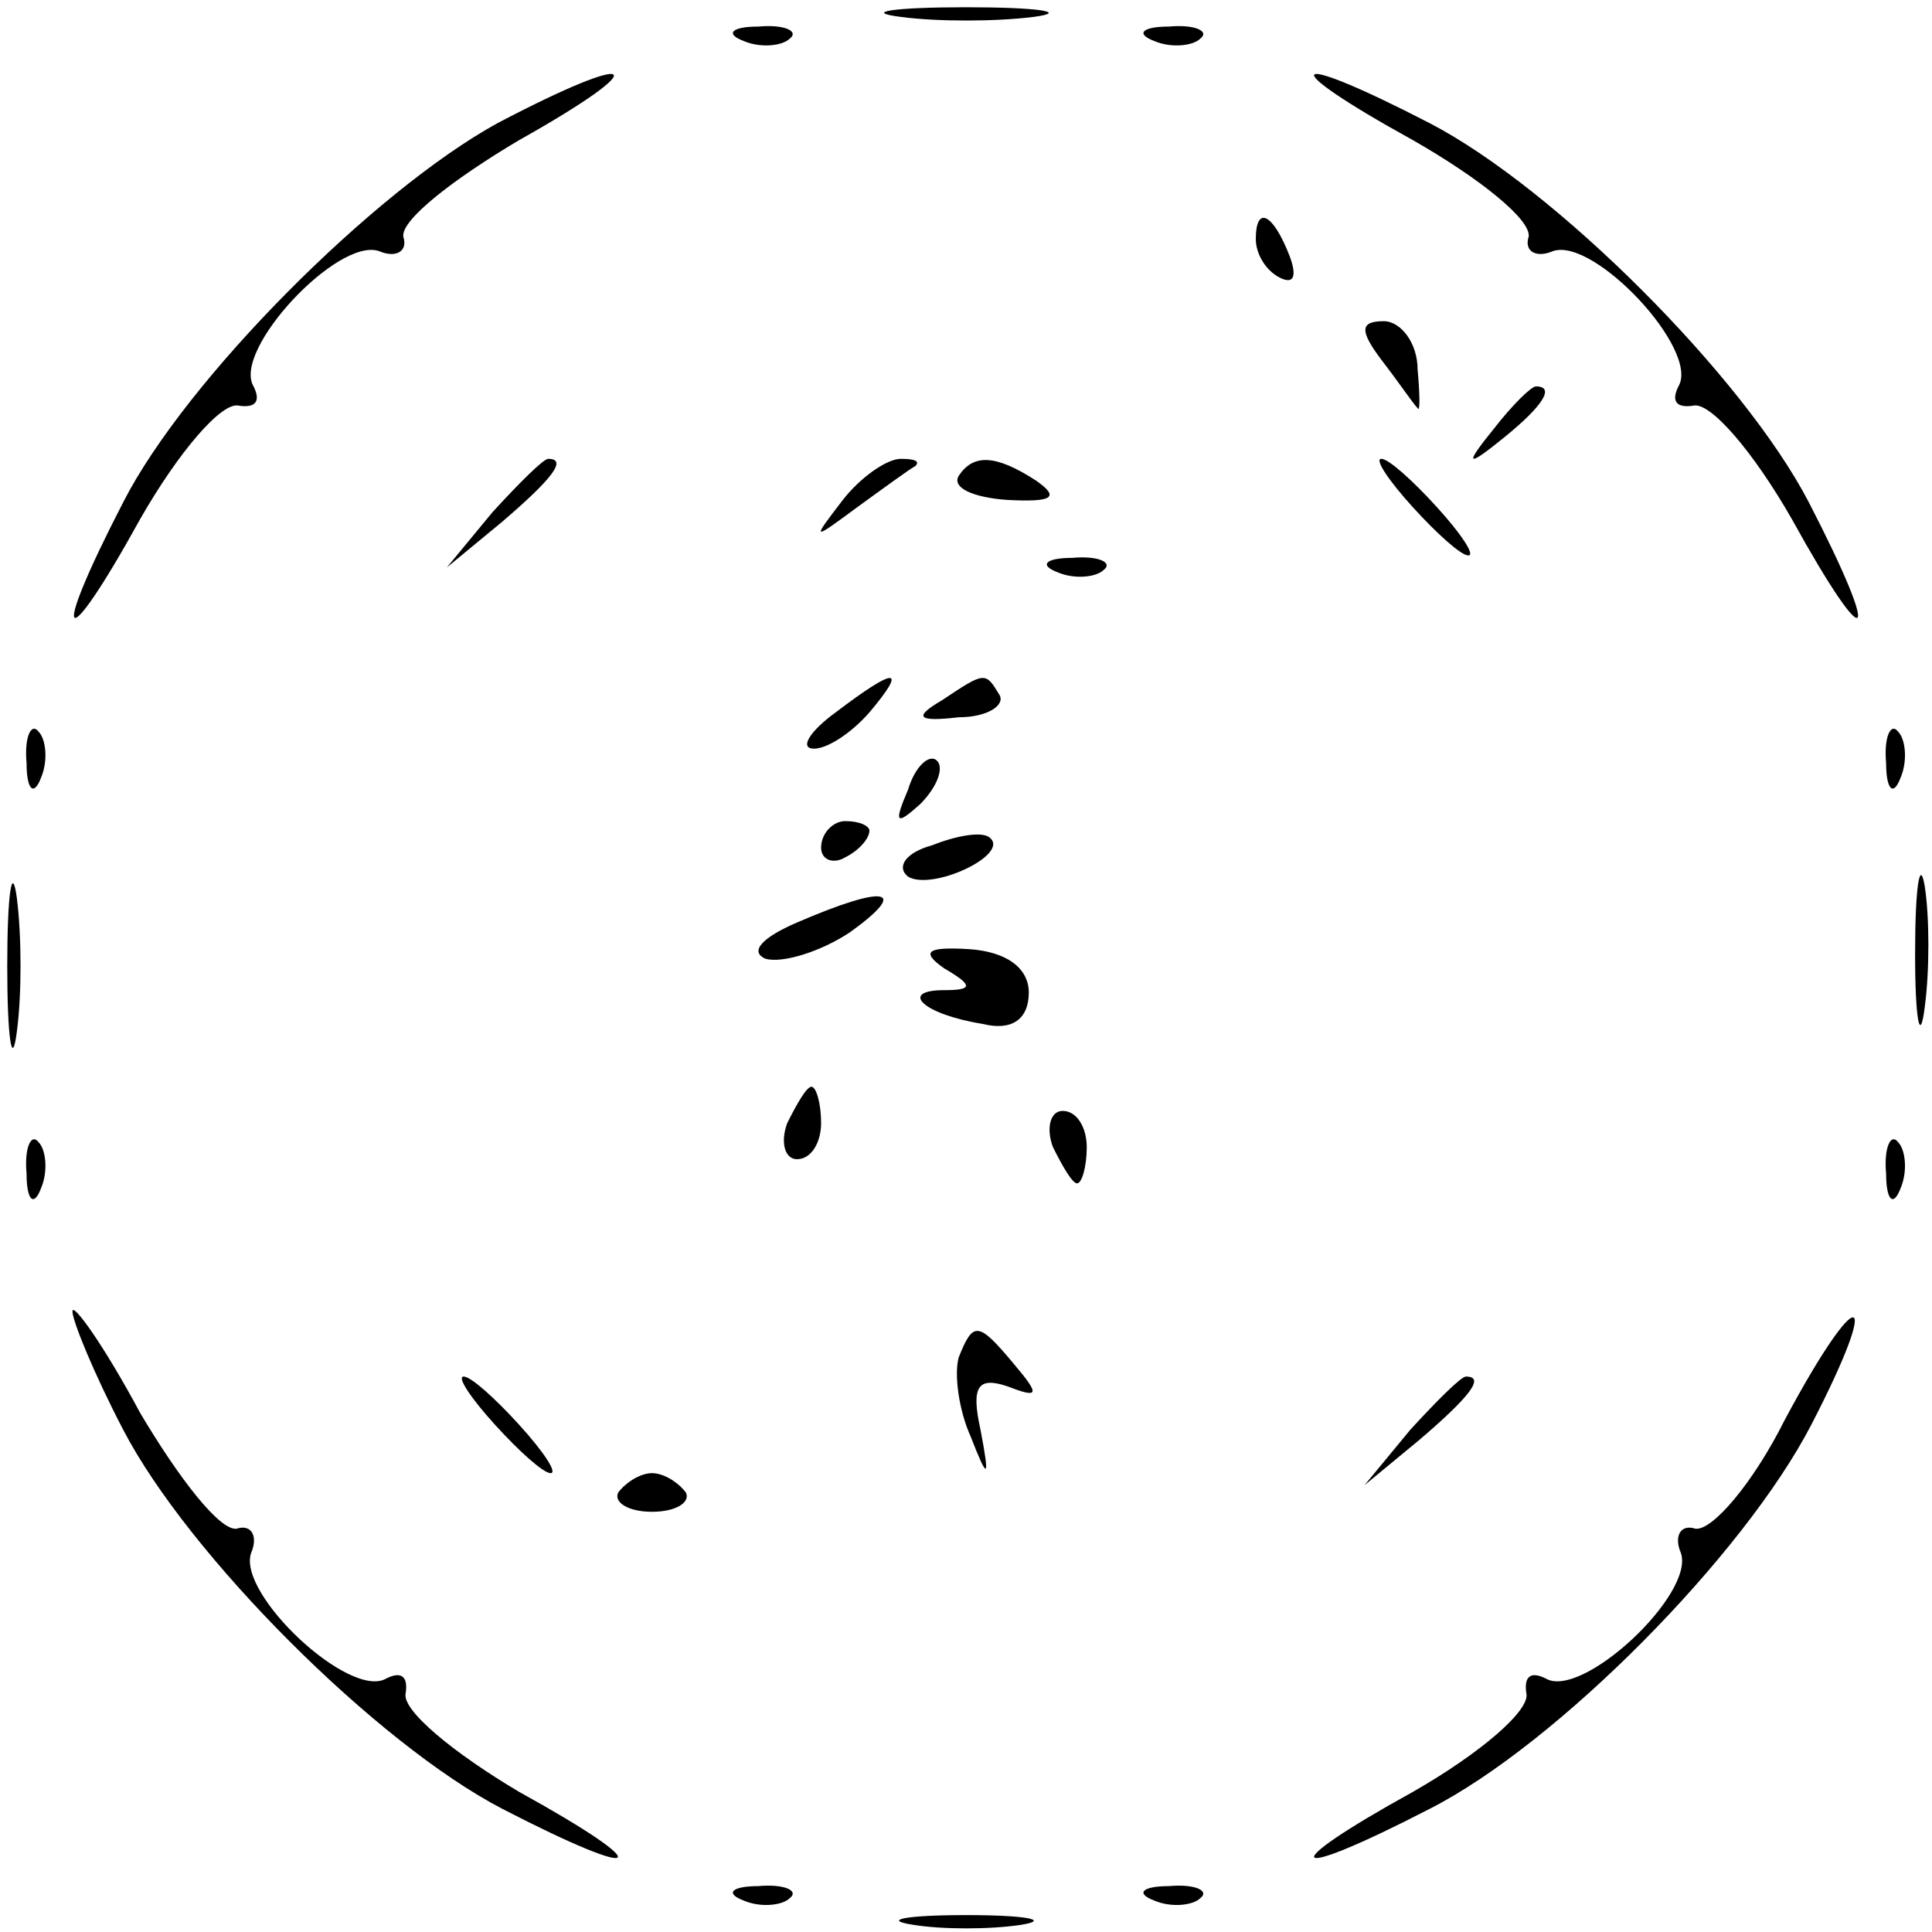 <?xml version="1.0" standalone="no"?>
<!DOCTYPE svg PUBLIC "-//W3C//DTD SVG 20010904//EN"
 "http://www.w3.org/TR/2001/REC-SVG-20010904/DTD/svg10.dtd">
<svg version="1.0" xmlns="http://www.w3.org/2000/svg"
 width="80pt" height="80pt" viewBox="0 0 80 80"
 preserveAspectRatio="xMidYMid meet">
<g transform="translate(0,80) scale(0.1,-0.1)"
fill="#000000" stroke="none">
<path d="M373 793 c15 -2 39 -2 55 0 15 2 2 4 -28 4 -30 0 -43 -2 -27 -4z"/>
<path d="M308 783 c7 -3 16 -2 19 1 4 3 -2 6 -13 5 -11 0 -14 -3 -6 -6z"/>
<path d="M478 783 c7 -3 16 -2 19 1 4 3 -2 6 -13 5 -11 0 -14 -3 -6 -6z"/>
<path d="M206 749 c-51 -28 -129 -106 -155 -157 -31 -60 -25 -65 7 -7 16 28
34 49 41 47 7 -1 9 2 6 8 -9 15 35 62 52 56 7 -3 12 0 10 6 -1 7 21 24 48 40
57 32 50 38 -9 7z"/>
<path d="M585 742 c28 -16 49 -33 48 -40 -2 -6 3 -9 10 -6 17 6 61 -41 52 -56
-3 -6 -1 -9 6 -8 7 2 25 -19 41 -47 32 -58 38 -53 7 7 -27 52 -105 130 -157
157 -60 31 -65 25 -7 -7z"/>
<path d="M520 701 c0 -6 4 -13 10 -16 6 -3 7 1 4 9 -7 18 -14 21 -14 7z"/>
<path d="M572 651 c7 -9 13 -18 15 -20 1 -2 1 5 0 16 0 11 -7 20 -14 20 -10 0
-10 -4 -1 -16z"/>
<path d="M619 623 c-13 -16 -12 -17 4 -4 16 13 21 21 13 21 -2 0 -10 -8 -17
-17z"/>
<path d="M204 588 l-19 -23 23 19 c21 18 27 26 19 26 -2 0 -12 -10 -23 -22z"/>
<path d="M349 593 c-13 -17 -13 -17 6 -3 11 8 22 16 24 17 2 2 0 3 -6 3 -6 0
-17 -8 -24 -17z"/>
<path d="M397 603 c-3 -5 6 -9 20 -10 19 -1 22 1 12 8 -17 11 -26 11 -32 2z"/>
<path d="M585 590 c10 -11 20 -20 23 -20 3 0 -3 9 -13 20 -10 11 -20 20 -23
20 -3 0 3 -9 13 -20z"/>
<path d="M438 563 c7 -3 16 -2 19 1 4 3 -2 6 -13 5 -11 0 -14 -3 -6 -6z"/>
<path d="M346 505 c-11 -8 -15 -15 -9 -15 6 0 16 7 23 15 16 19 11 19 -14 0z"/>
<path d="M390 510 c-12 -7 -10 -9 7 -7 12 0 19 5 17 9 -6 10 -6 10 -24 -2z"/>
<path d="M11 484 c0 -11 3 -14 6 -6 3 7 2 16 -1 19 -3 4 -6 -2 -5 -13z"/>
<path d="M781 484 c0 -11 3 -14 6 -6 3 7 2 16 -1 19 -3 4 -6 -2 -5 -13z"/>
<path d="M376 473 c-6 -14 -5 -15 5 -6 7 7 10 15 7 18 -3 3 -9 -2 -12 -12z"/>
<path d="M340 449 c0 -5 5 -7 10 -4 6 3 10 8 10 11 0 2 -4 4 -10 4 -5 0 -10
-5 -10 -11z"/>
<path d="M386 450 c-11 -3 -15 -9 -10 -13 10 -6 42 9 34 16 -3 3 -14 1 -24 -3z"/>
<path d="M3 400 c0 -30 2 -43 4 -27 2 15 2 39 0 55 -2 15 -4 2 -4 -28z"/>
<path d="M793 405 c0 -27 2 -38 4 -22 2 15 2 37 0 50 -2 12 -4 0 -4 -28z"/>
<path d="M330 418 c-14 -6 -20 -12 -13 -15 7 -2 23 3 35 11 25 18 15 20 -22 4z"/>
<path d="M391 399 c12 -7 12 -9 0 -9 -19 0 -9 -10 16 -14 12 -3 19 2 19 13 0
10 -9 17 -25 18 -17 1 -20 -1 -10 -8z"/>
<path d="M326 335 c-3 -8 -1 -15 4 -15 6 0 10 7 10 15 0 8 -2 15 -4 15 -2 0
-6 -7 -10 -15z"/>
<path d="M436 325 c4 -8 8 -15 10 -15 2 0 4 7 4 15 0 8 -4 15 -10 15 -5 0 -7
-7 -4 -15z"/>
<path d="M11 314 c0 -11 3 -14 6 -6 3 7 2 16 -1 19 -3 4 -6 -2 -5 -13z"/>
<path d="M781 314 c0 -11 3 -14 6 -6 3 7 2 16 -1 19 -3 4 -6 -2 -5 -13z"/>
<path d="M30 257 c0 -4 9 -26 21 -49 27 -52 105 -130 157 -157 60 -31 65 -25
7 7 -27 16 -49 34 -47 41 1 7 -2 9 -8 6 -15 -9 -62 35 -56 52 3 7 0 12 -6 10
-7 -1 -24 21 -40 48 -15 28 -28 46 -28 42z"/>
<path d="M739 212 c-13 -26 -30 -46 -37 -45 -6 2 -9 -3 -6 -10 6 -17 -41 -61
-56 -52 -6 3 -9 1 -8 -6 2 -7 -19 -25 -47 -41 -58 -32 -53 -38 7 -7 53 27 130
105 158 159 30 58 20 60 -11 2z"/>
<path d="M397 238 c-2 -7 0 -22 5 -33 7 -18 8 -18 4 3 -4 18 -1 22 11 18 13
-5 14 -4 3 9 -15 18 -17 18 -23 3z"/>
<path d="M205 210 c10 -11 20 -20 23 -20 3 0 -3 9 -13 20 -10 11 -20 20 -23
20 -3 0 3 -9 13 -20z"/>
<path d="M584 208 l-19 -23 23 19 c21 18 27 26 19 26 -2 0 -12 -10 -23 -22z"/>
<path d="M256 182 c-2 -4 4 -8 14 -8 10 0 16 4 14 8 -3 4 -9 8 -14 8 -5 0 -11
-4 -14 -8z"/>
<path d="M308 13 c7 -3 16 -2 19 1 4 3 -2 6 -13 5 -11 0 -14 -3 -6 -6z"/>
<path d="M478 13 c7 -3 16 -2 19 1 4 3 -2 6 -13 5 -11 0 -14 -3 -6 -6z"/>
<path d="M378 3 c12 -2 32 -2 45 0 12 2 2 4 -23 4 -25 0 -35 -2 -22 -4z"/>
</g>
</svg>
